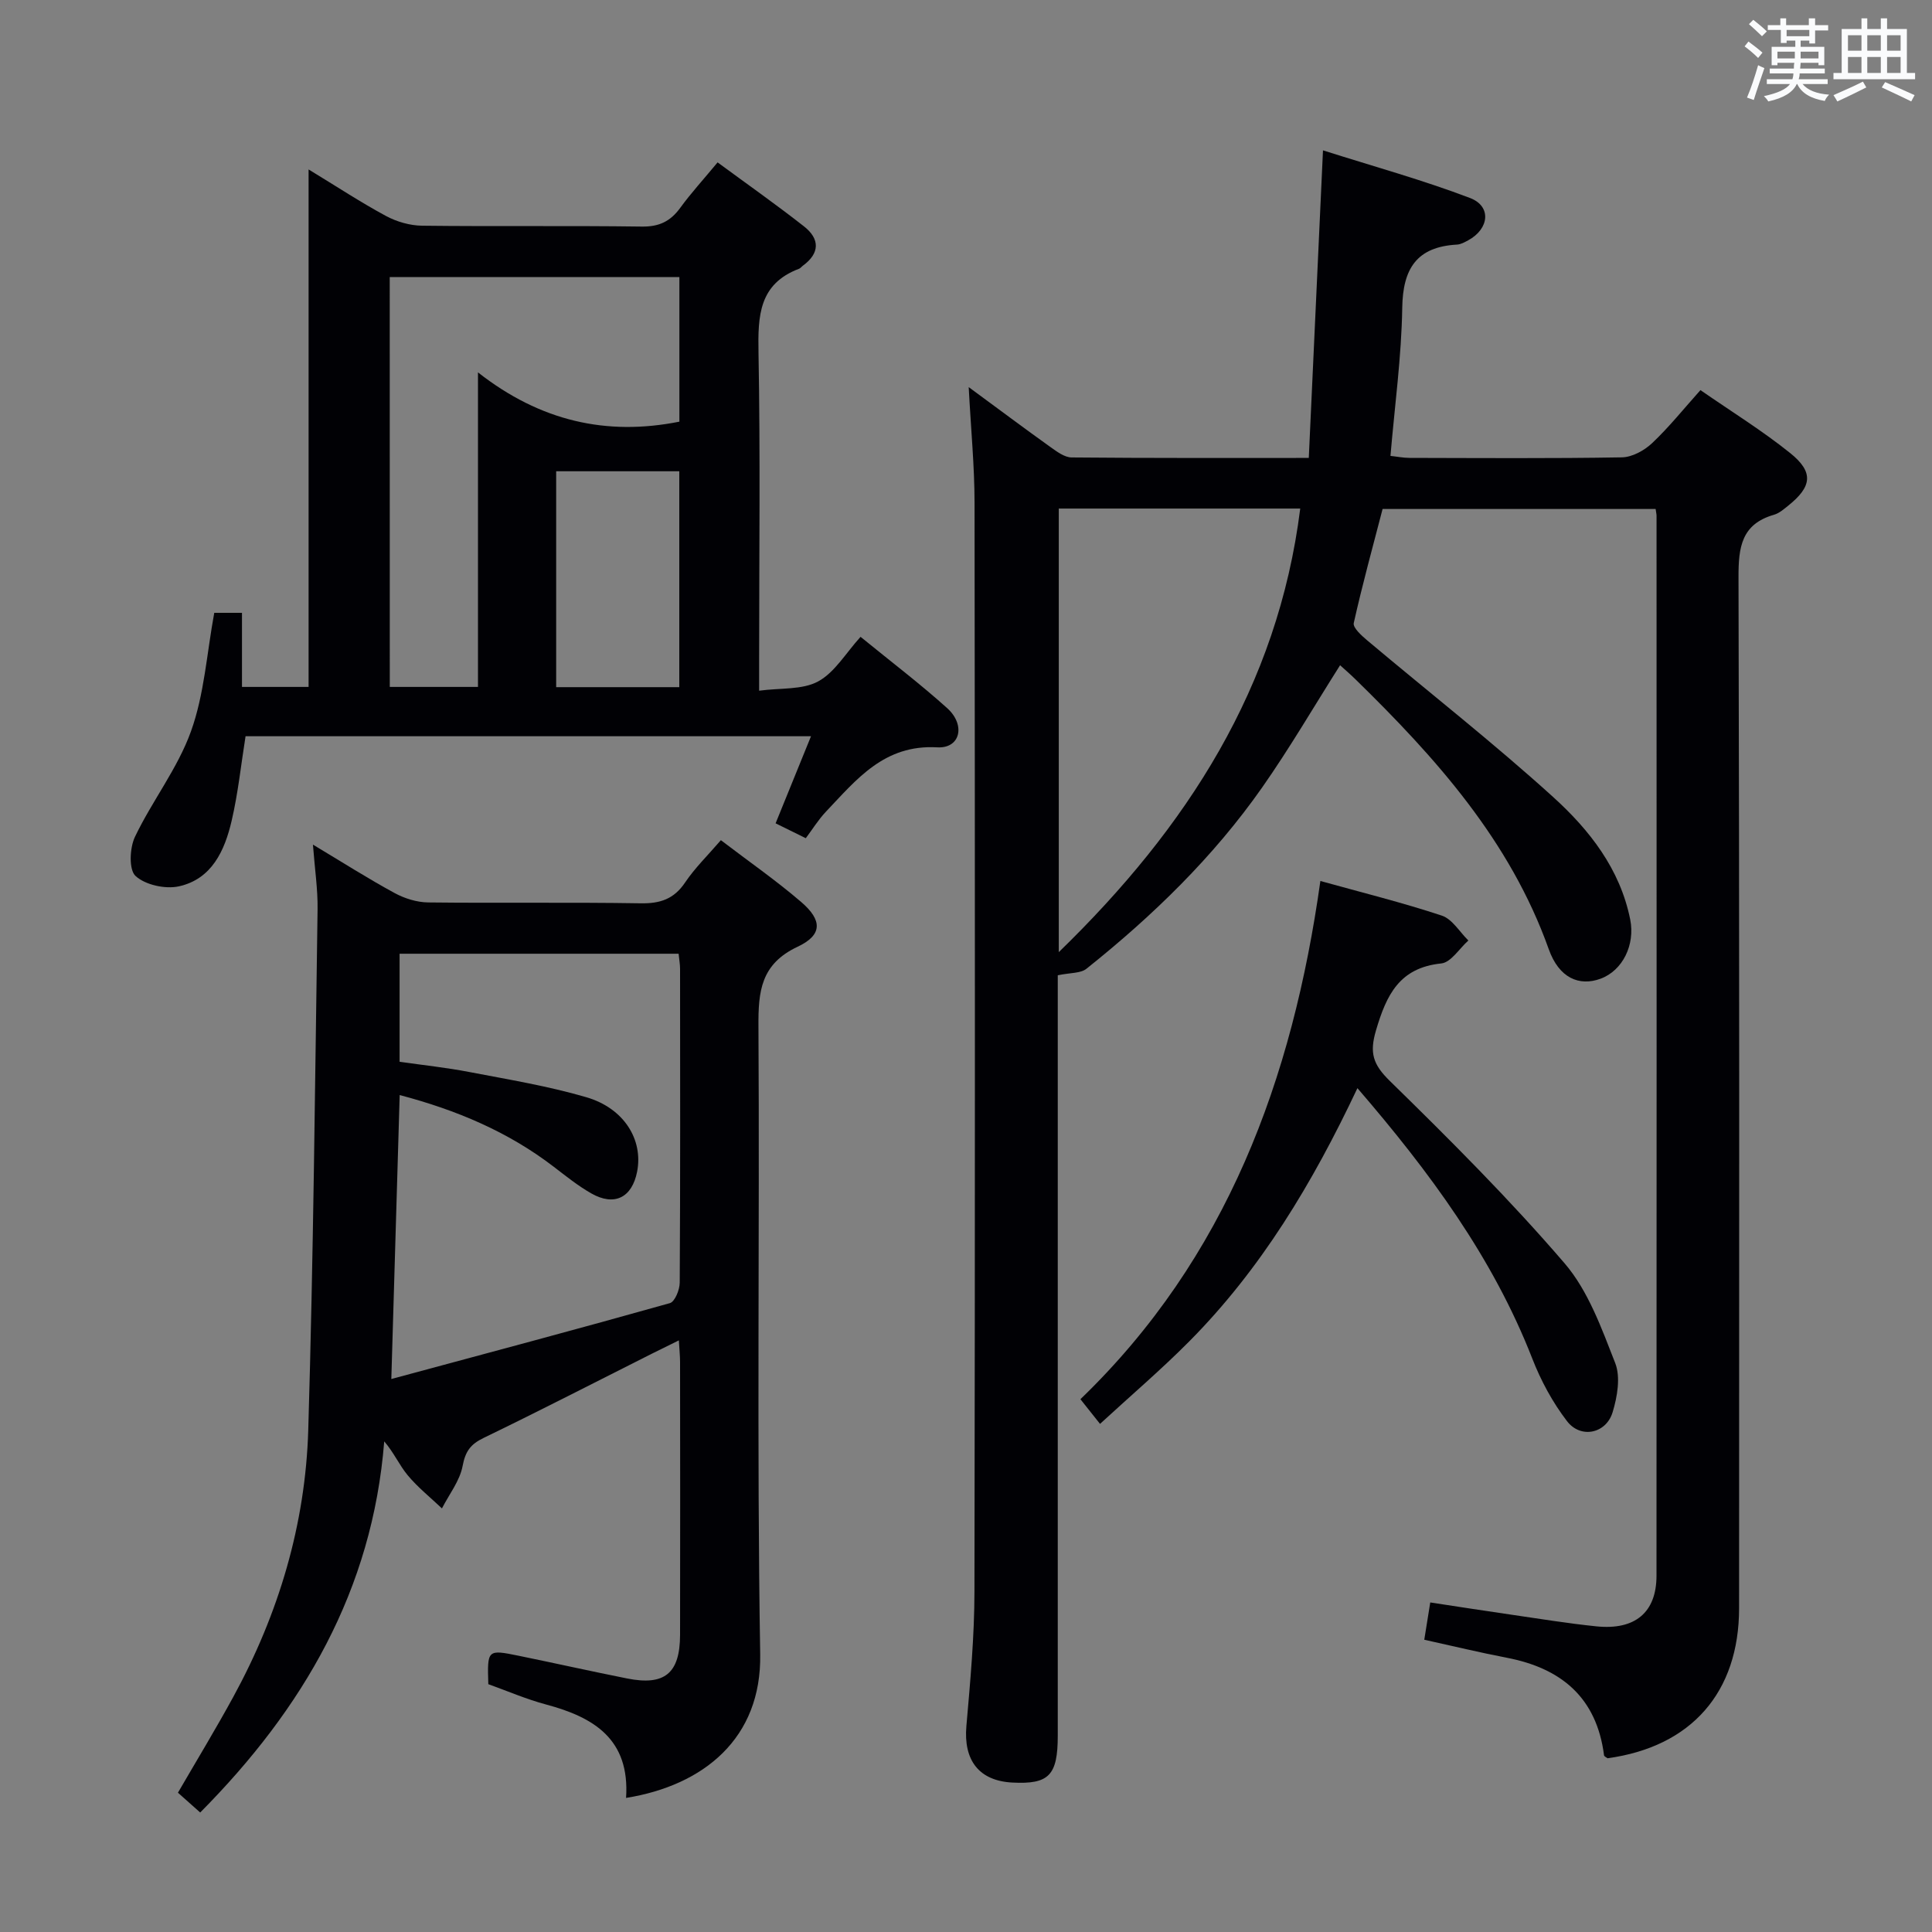 <svg enable-background="new 0 0 400 400" viewBox="0 0 400 400" xmlns="http://www.w3.org/2000/svg"><rect x="0" y="0" width="400" height="400" fill="#808080" stroke="none"/><g fill="#010105"><path d="m219 201.92v4.43 152.98c0 8.25-1.82 10.12-9.4 9.73-6.92-.36-10.14-4.61-9.52-11.7.81-9.27 1.66-18.57 1.67-27.86.13-75.16.11-150.31.02-225.47-.01-7.55-.75-15.1-1.21-23.88 6.34 4.66 11.61 8.61 16.97 12.44 1.31.93 2.88 2.11 4.34 2.12 16.13.15 32.26.1 49.1.1.97-21.09 1.93-41.76 2.94-63.68 10.52 3.34 20.67 6.14 30.46 9.87 4.47 1.71 3.97 6.38-.39 8.75-.73.39-1.53.85-2.32.89-8.34.46-11.22 4.97-11.34 13.09-.16 10.1-1.55 20.19-2.44 30.66 1.42.15 2.68.41 3.93.41 14.66.03 29.33.14 43.99-.11 2.13-.04 4.64-1.42 6.25-2.94 3.48-3.28 6.49-7.05 10.01-10.98 6.45 4.47 12.82 8.4 18.6 13.05 4.9 3.94 4.49 6.94-.44 10.88-.9.72-1.85 1.56-2.92 1.87-6.74 1.93-7.38 6.7-7.36 12.9.2 71.16.14 142.31.12 213.47 0 17.46-9.9 28.72-27.24 31.09-.25-.2-.69-.38-.72-.61-1.53-11.93-8.82-18.04-20.18-20.21-5.52-1.06-10.99-2.39-17.04-3.72.37-2.31.75-4.67 1.24-7.72 5.64.85 11.13 1.72 16.63 2.51 5.92.86 11.83 1.83 17.78 2.44 8 .82 12.42-2.89 12.43-10.47.04-73.16.02-146.31.01-219.47 0-.33-.09-.66-.19-1.4-18.67 0-37.4 0-56.53 0-1.99 7.68-4.18 15.6-5.97 23.62-.21.95 1.61 2.59 2.77 3.57 12.85 10.81 26.1 21.19 38.53 32.46 7.49 6.79 13.84 14.87 15.94 25.35 1.04 5.22-1.55 10.54-6.11 12.24-4.46 1.66-8.64-.15-10.75-6.08-8.02-22.51-23.38-39.63-40.02-55.89-1.04-1.02-2.15-1.98-3.19-2.92-5.44 8.59-10.44 17.18-16.13 25.3-10.1 14.41-22.65 26.58-36.37 37.53-1.21.98-3.32.81-5.95 1.36zm.21-4.79c26.59-25.82 45.35-54.91 49.99-91.84-16.69 0-33.25 0-49.99 0z"/><path d="m129.62 372.24c.82-12.18-6.69-16.7-16.52-19.33-4.13-1.1-8.09-2.82-12-4.22-.22-7.18-.22-7.21 6.35-5.87 7.47 1.53 14.92 3.2 22.39 4.69 7.77 1.55 10.94-1.06 10.96-9.02.04-18.83.02-37.66 0-56.49 0-1.27-.14-2.54-.25-4.49-2.22 1.09-3.94 1.93-5.65 2.79-11.58 5.82-23.1 11.76-34.76 17.4-2.72 1.31-3.79 2.78-4.36 5.81-.58 3.09-2.79 5.87-4.28 8.79-2.39-2.27-5-4.35-7.09-6.86-1.73-2.08-2.84-4.67-4.86-7.02-2.44 30.79-16.78 55.35-38.1 76.84-1.52-1.36-2.98-2.65-4.61-4.1 3.9-6.72 7.85-13.22 11.49-19.89 9.38-17.19 14.9-35.66 15.49-55.18 1.07-35.93 1.4-71.89 1.93-107.84.06-4.11-.57-8.24-.96-13.38 6.13 3.67 11.41 7.04 16.9 10.02 2.07 1.13 4.61 1.92 6.95 1.95 14.66.17 29.33-.06 43.99.18 4.05.07 6.9-.87 9.22-4.32 2.02-3 4.67-5.58 7.4-8.75 5.68 4.34 11.39 8.3 16.63 12.8 4.39 3.77 4.43 6.83-.74 9.26-7.63 3.59-8.16 9.24-8.11 16.49.26 43.32-.35 86.66.36 129.97.31 17.45-11.72 27.19-27.77 29.77zm-48.6-86.73c19.72-5.32 38.73-10.38 57.67-15.71 1.03-.29 2.03-2.76 2.04-4.23.13-21.66.09-43.31.07-64.97 0-.96-.18-1.91-.3-3.14-19.33 0-38.38 0-57.77 0v22.37c4.9.7 9.68 1.2 14.39 2.11 8.13 1.56 16.35 2.91 24.28 5.23 7.84 2.29 11.79 8.83 10.51 15.4-1.05 5.4-4.72 7.24-9.51 4.5-2.73-1.56-5.22-3.56-7.72-5.48-9.47-7.27-20.16-11.77-31.93-14.87-.58 19.51-1.13 38.39-1.73 58.79z"/><path d="m44.36 126.88h5.74v15.34h13.79c0-35.42 0-70.78 0-107.14 5.9 3.59 10.85 6.85 16.05 9.65 2.22 1.19 4.95 1.97 7.46 2 15.16.18 30.32-.03 45.48.18 3.57.05 5.91-1.07 7.95-3.87 2.24-3.08 4.84-5.91 7.74-9.42 6.03 4.44 12.09 8.7 17.9 13.26 3.28 2.58 3.31 5.55-.27 8.15-.27.2-.48.51-.78.62-8.29 3.13-8.52 9.75-8.38 17.3.39 21.15.13 42.31.13 63.47v6.58c4.46-.6 8.94-.14 12.22-1.92 3.43-1.86 5.71-5.85 8.78-9.23 6.2 5.06 12.27 9.67 17.92 14.75 3.9 3.51 2.73 8.4-2.04 8.13-10.99-.63-16.7 6.64-23.04 13.31-1.6 1.69-2.84 3.72-4.18 5.5-2.74-1.35-4.33-2.13-6.25-3.08 2.43-5.97 4.78-11.75 7.33-18.03-39.33 0-78.16 0-117.07 0-.93 5.82-1.54 11.75-2.88 17.5-1.43 6.15-4.09 12.08-10.94 13.58-2.81.61-6.92-.29-8.95-2.14-1.42-1.29-1.23-5.81-.13-8.11 3.55-7.44 8.85-14.17 11.6-21.85 2.76-7.66 3.27-16.14 4.82-24.53zm36.34 15.34h18.26c0-21.47 0-42.56 0-65.12 12.91 10.12 26.65 13.2 41.7 10.2 0-9.95 0-19.88 0-29.94-20.12 0-39.98 0-59.97 0 .01 28.41.01 56.49.01 84.86zm34.45.05h25.49c0-15.06 0-29.8 0-44.7-8.66 0-17.03 0-25.49 0z"/><path d="m281.04 225.29c-9.32 19.75-20.01 37.5-34.81 52.42-5.82 5.87-12.13 11.24-18.48 17.09-1.56-1.97-2.57-3.23-4.06-5.11 30.29-29.21 43.9-66.18 49.68-107.29 8.64 2.4 17 4.47 25.15 7.17 2.16.72 3.68 3.38 5.49 5.15-1.86 1.65-3.6 4.54-5.61 4.75-8.68.89-11.35 6.52-13.51 13.84-1.38 4.68-.65 7.05 2.85 10.48 12.46 12.19 24.83 24.54 36.18 37.75 4.91 5.71 7.67 13.47 10.49 20.66 1.14 2.91.44 6.97-.53 10.17-1.34 4.46-6.62 5.56-9.45 1.86-2.98-3.88-5.41-8.38-7.19-12.96-8.17-20.92-21.21-38.58-36.2-55.98z"/></g><path d="m361.2 9.6.8-1c.9.7 1.9 1.4 2.9 2.3l-.9 1.1c-1-1-2-1.8-2.8-2.4zm.5 10.6c.9-2.1 1.6-4.3 2.3-6.7.4.2.8.4 1.3.6-.7 2.1-1.5 4.3-2.2 6.6zm.4-15.2.9-.9c1 .8 2 1.6 2.8 2.4l-1 1c-.9-.9-1.8-1.7-2.7-2.5zm12.5-1.2h1.2v1.4h2.7v1.1h-2.7v2.7h-1.2v-.6h-1.8v1.3h4.9v3.8h-1.2v-.5h-3.7c0 .4-.1.9-.1 1.2h5.1v1h-5.2c0 .5-.1.9-.2 1.2h6v1h-5.2c1.1 1.3 2.9 2 5.5 2.2-.4.4-.7.8-.9 1.3-2.9-.5-4.8-1.6-5.7-3.5h-.1c-.8 1.7-2.7 2.9-5.9 3.6-.2-.4-.6-.8-.9-1.1 2.8-.6 4.6-1.4 5.4-2.5h-4.8v-1h5.3c.1-.3.2-.7.2-1.2h-4.9v-1h5c0-.4 0-.8.1-1.2h-3.5v.5h-1.2v-3.8h4.9v-1.3h-1.8v.5h-1.2v-2.7h-2.7v-1h2.6v-1.4h1.2v1.4h4.7v-1.4zm-6.6 8.3h3.6c0-.4 0-.9 0-1.4h-3.6zm1.9-4.6h4.7v-1.3h-4.7zm6.6 3.2h-3.7v1.4h3.7z" fill="#fafbfc"/><path d="m385.3 3.8h1.3v2.2h2.8v-2.2h1.3v2.2h4.1v9.1h1.7v1.3h-16.9v-1.3h1.7v-9.1h4.1v-2.2zm.4 13.1.7 1.2c-1.8.9-3.8 1.9-6 2.9-.2-.4-.5-.8-.8-1.3 2.3-1 4.3-1.9 6.1-2.8zm-3.1-6.4h2.8v-3.2h-2.8zm0 4.6h2.8v-3.3h-2.8zm4-4.6h2.8v-3.2h-2.8zm0 4.6h2.8v-3.3h-2.8zm3.7 1.9c2.1.9 4.1 1.8 6.1 2.7l-.7 1.3c-2.2-1.1-4.2-2-6.1-2.9zm3.2-9.7h-2.8v3.2h2.8zm-2.8 7.8h2.8v-3.3h-2.8z" fill="#fafbfc"/></svg>